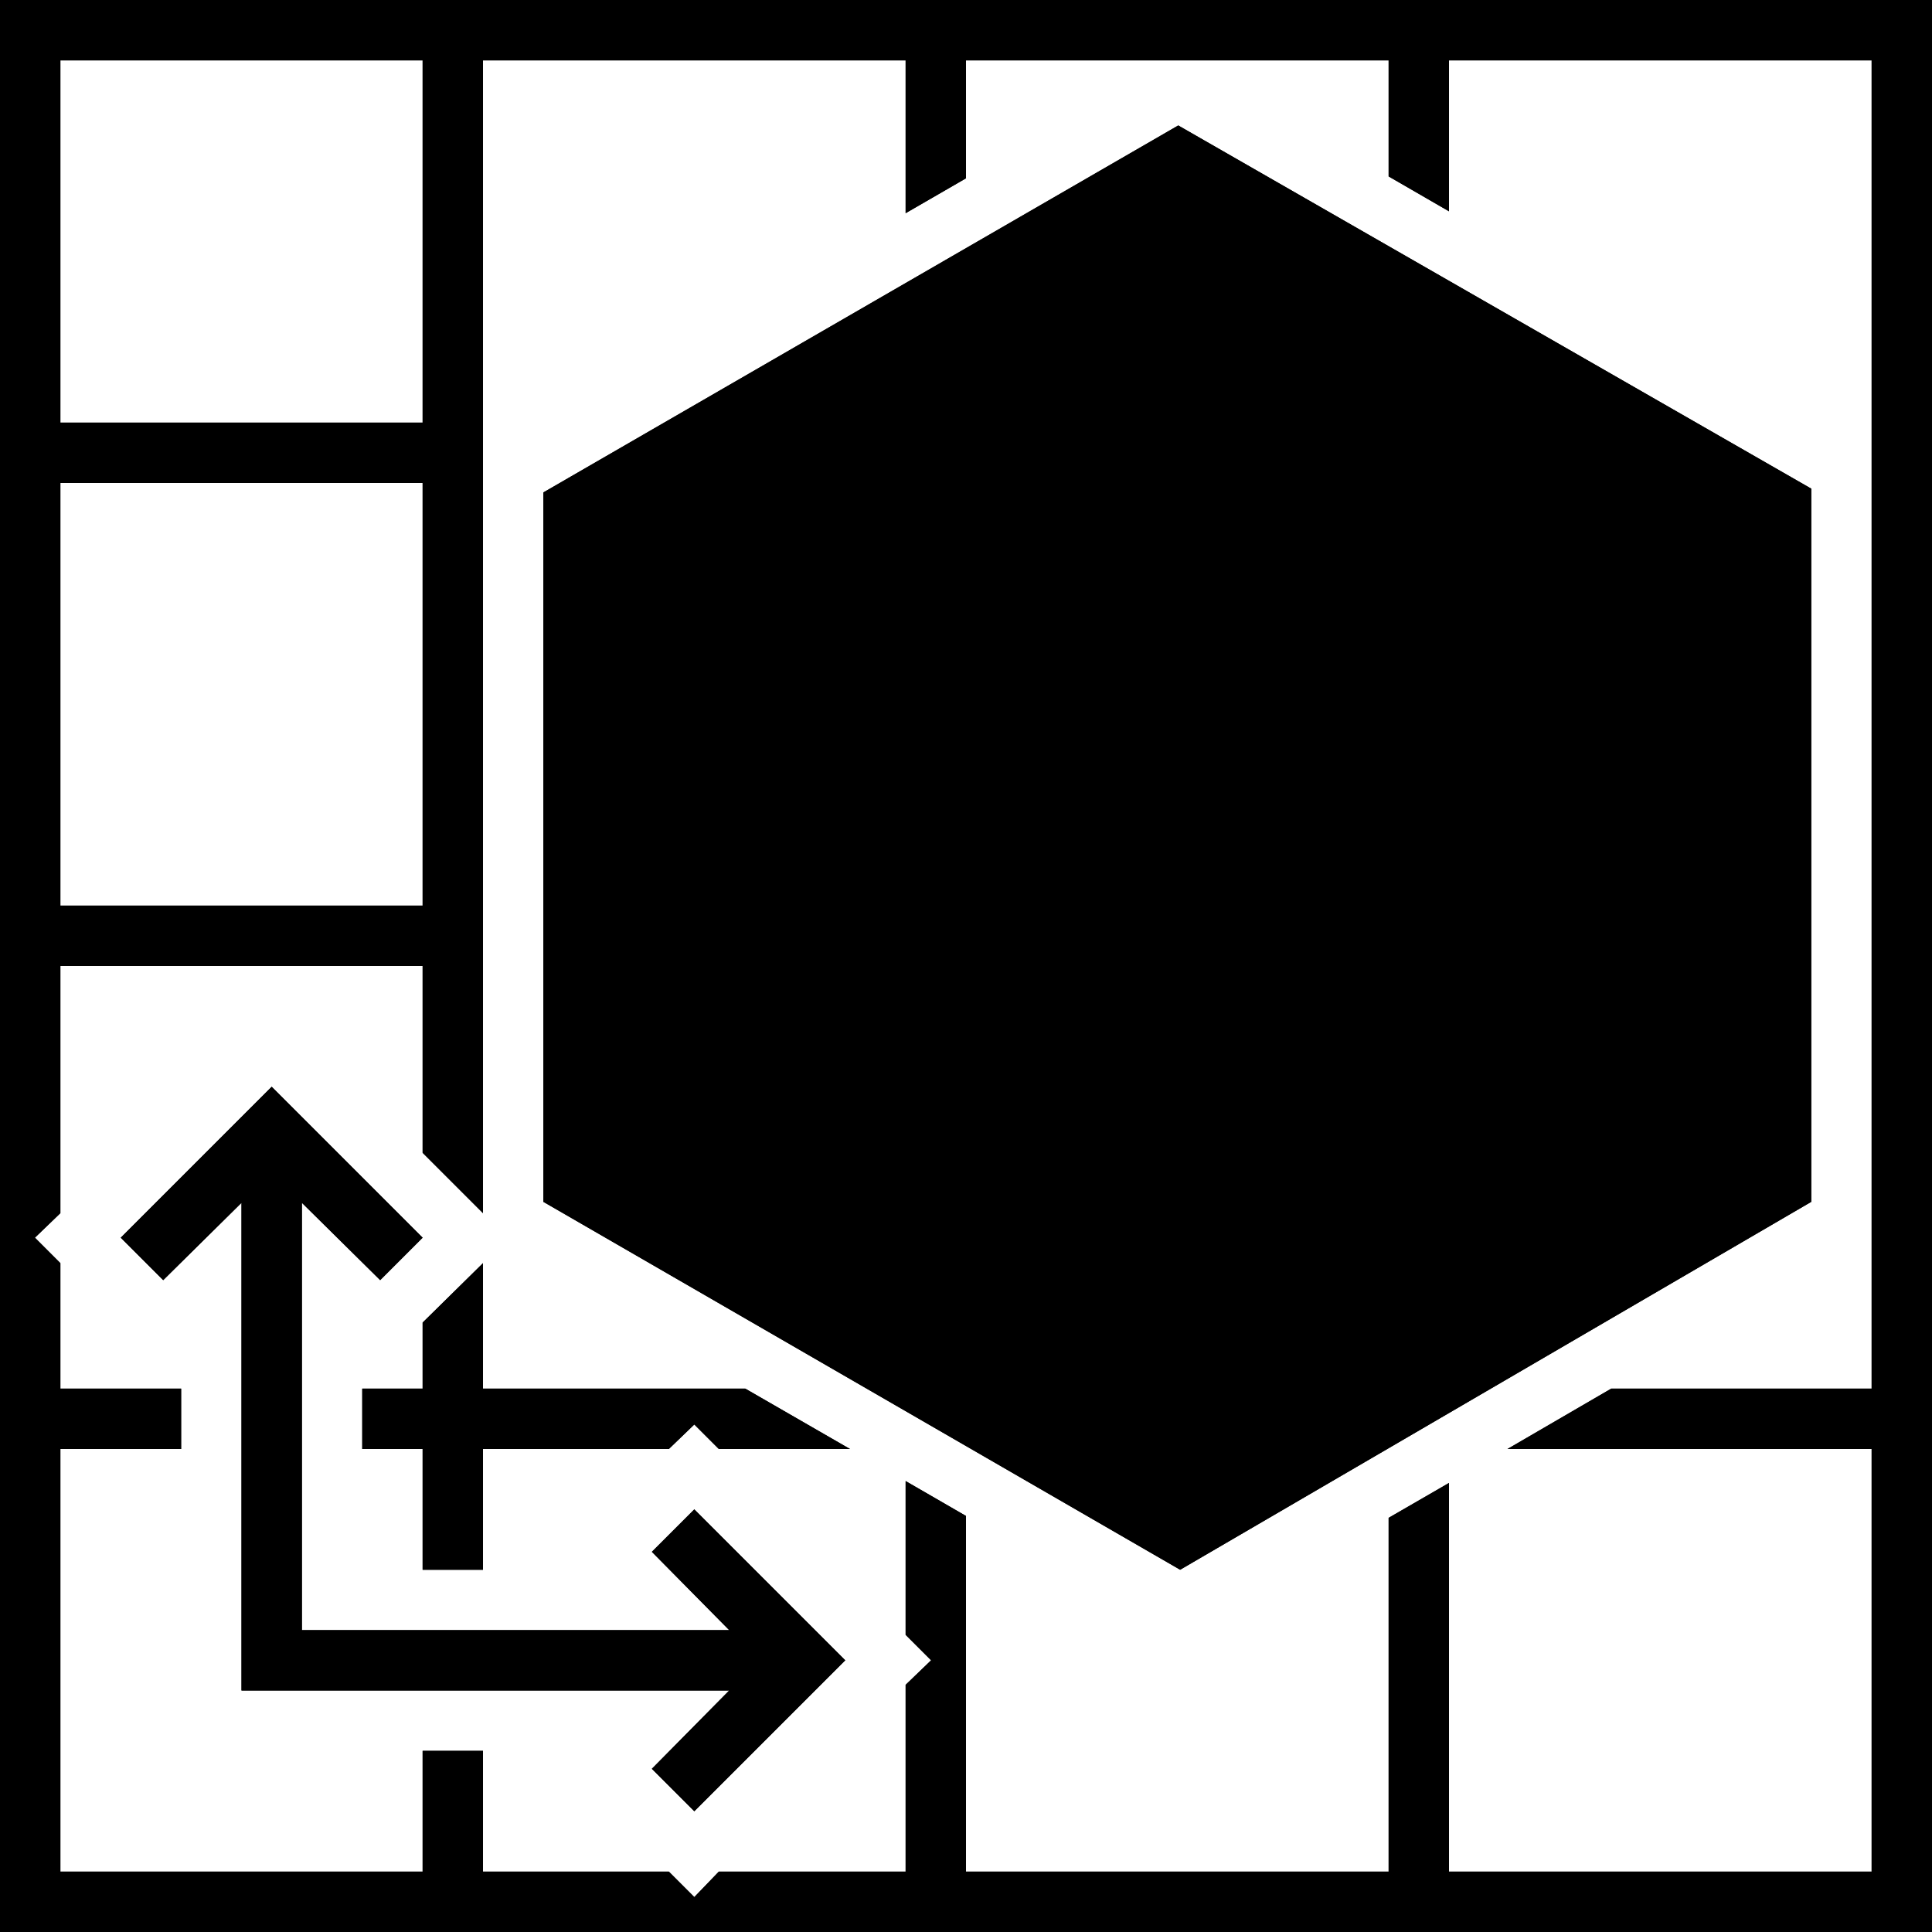 <?xml version="1.0" standalone="no"?>
<svg xmlns="http://www.w3.org/2000/svg" viewBox="0,0,2048,2048">
  <path class='OfficeIconColors_HighContrast' d='M 1249 133 l 671 385 v 756 l -669 390 l -675 -390 v -752 m 679 -312 l -573 331 l 562 327 l 576 -331 m -1180 697 l 576 332 v -641 l -576 -335 m 1216 647 v -647 l -576 333 v 647 m -544 30 l 160 160 l -160 160 l -45 -45 l 82 -83 h -517 v -517 l -83 82 l -45 -45 l 160 -160 l 160 160 l -45 45 l -83 -82 v 453 h 453 l -82 -83 m -691 -1645 h 2048 v 2048 h -2048 m 64 -1984 v 384 h 384 v -384 m -384 448 v 448 h 384 v -448 m 1536 960 v -1408 h -448 v 160 l -64 -37 v -123 h -448 v 125 l -64 37 v -162 h -448 v 1222 l -64 -64 v -198 h -384 v 262 l -27 26 l 27 27 v 133 h 128 v 64 h -128 v 448 h 384 v -128 h 64 v 128 h 197 l 27 27 l 26 -27 h 198 v -198 l 27 -26 l -27 -27 v -163 l 64 37 v 377 h 448 v -375 l 64 -37 v 412 h 448 v -448 h -386 l 110 -64 m -918 0 l 111 64 h -139 l -26 -26 l -27 26 h -197 v 128 h -64 v -128 h -64 v -64 h 64 v -70 l 64 -63 v 133 z'/>
  <path class='OfficeIconColors_m20' d='M 608 1256 v -716 l 641 -370 l 639 366 v 720 l -637 371 z'/>
  <path class='OfficeIconColors_m21' d='M 1248 904 l 640 -369 v 721 l -640 369 z'/>
  <path class='OfficeIconColors_m22' d='M 1249 133 l 671 385 v 756 l -669 390 l -675 -390 v -752 m 679 -312 l -573 331 l 562 327 l 576 -331 m -1180 697 l 576 332 v -641 l -576 -335 m 1216 647 v -647 l -576 333 v 647 z'/>
  <path class='OfficeIconColors_m24' d='M 736 1600 l 160 160 l -160 160 l -45 -45 l 82 -83 h -517 v -517 l -83 82 l -45 -45 l 160 -160 l 160 160 l -45 45 l -83 -82 v 453 h 453 l -82 -83 z'/>
  <path class='OfficeIconColors_m21' d='M 512 1472 h 278 l 111 64 h -139 l -26 -26 l -27 26 h -197 v 128 h -64 v -128 h -64 v -64 h 64 v -70 l 64 -63 m -512 -1339 h 2048 v 2048 h -2048 m 64 -1984 v 384 h 384 v -384 m -384 448 v 448 h 384 v -448 m 1536 960 v -1408 h -448 v 160 l -64 -37 v -123 h -448 v 125 l -64 37 v -162 h -448 v 1222 l -64 -64 v -198 h -384 v 262 l -27 26 l 27 27 v 133 h 128 v 64 h -128 v 448 h 384 v -128 h 64 v 128 h 197 l 27 27 l 26 -27 h 198 v -198 l 27 -26 l -27 -27 v -163 l 64 37 v 377 h 448 v -375 l 64 -37 v 412 h 448 v -448 h -386 l 110 -64 z'/>
</svg>
